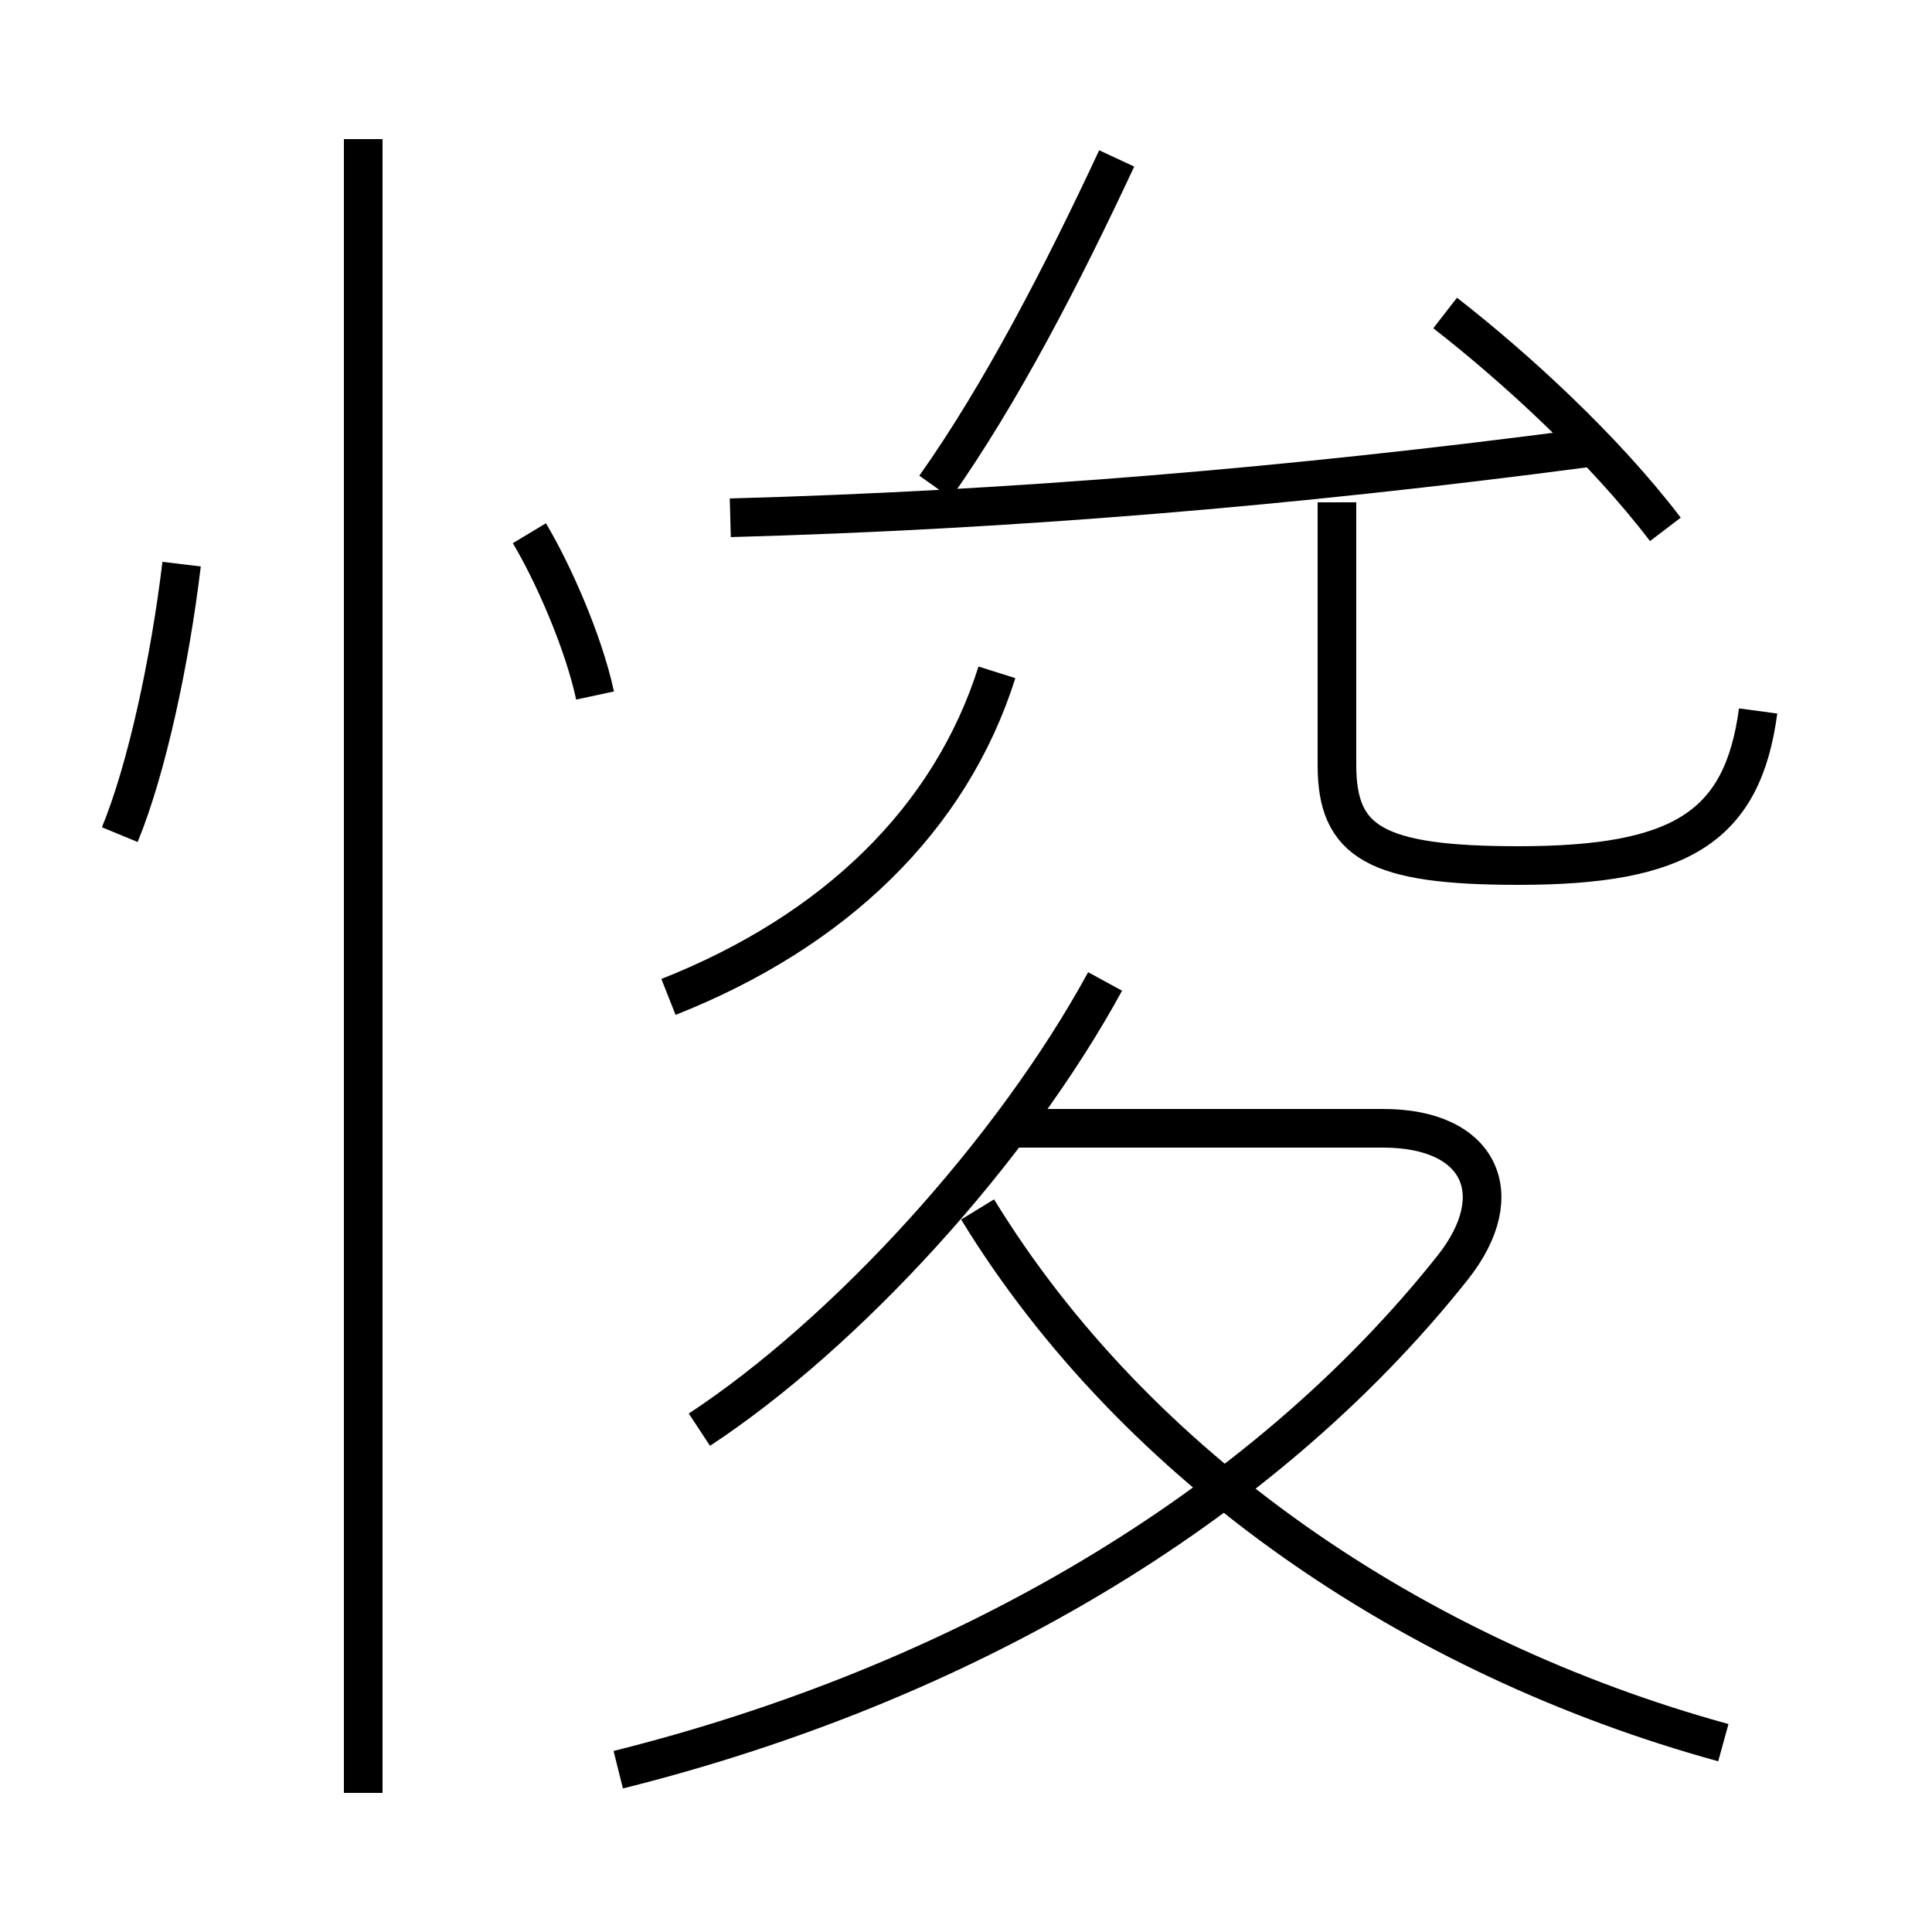 <?xml version='1.0' encoding='utf8'?>
<svg viewBox="0.0 -6.0 50.0 50.0" version="1.1" xmlns="http://www.w3.org/2000/svg">
<rect x="0.0" y="-6.0" width="50.0" height="50.0" fill="#808080" stroke="none"/>
<rect x="-1000" y="-1000" width="2000" height="2000" stroke="white" fill="white"/>
<g style="fill:white;stroke:#000000;  stroke-width:1">
<path d="M 16.0 1.8 C 24.8 -0.4 32.6 -4.9 37.6 -11.2 C 39.1 -13.1 38.3 -14.8 35.8 -14.8 L 26.1 -14.8 M 9.4 2.4 L 9.4 -40.4 M 3.1 -22.4 C 3.8 -24.1 4.4 -26.9 4.7 -29.4 M 18.1 -7.0 C 21.9 -9.5 26.2 -14.2 28.6 -18.6 M 44.6 1.1 C 36.6 -1.1 29.4 -6.0 25.3 -12.7 M 15.4 -26.0 C 15.1 -27.4 14.3 -29.2 13.7 -30.2 M 17.3 -18.2 C 21.6 -19.9 24.6 -22.8 25.8 -26.6 M 18.9 -30.6 C 26.2 -30.8 33.4 -31.4 41.0 -32.4 M 24.2 -31.4 C 25.9 -33.8 27.5 -36.9 28.9 -39.9 M 45.5 -25.6 C 45.1 -22.6 43.5 -21.6 39.3 -21.6 C 35.6 -21.6 34.6 -22.2 34.6 -24.2 L 34.6 -31.0 M 43.1 -30.3 C 41.5 -32.4 39.2 -34.5 37.4 -35.9" transform="translate(0.0 38.0)" />
</g>
</svg>